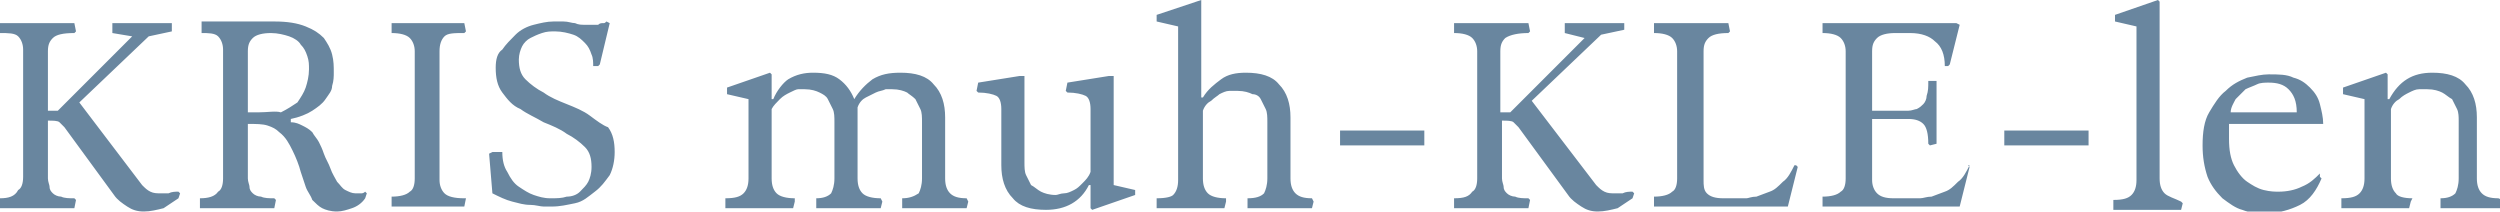 <?xml version="1.0" encoding="utf-8"?>
<!-- Generator: Adobe Illustrator 22.1.0, SVG Export Plug-In . SVG Version: 6.00 Build 0)  -->
<svg version="1.1" id="Layer_1" xmlns="http://www.w3.org/2000/svg" xmlns:xlink="http://www.w3.org/1999/xlink" x="0px" y="0px"
	 viewBox="0 0 151.3 12.8" style="enable-background:new 0 0 151.3 12.8;" xml:space="preserve">
<style type="text/css">
	.st0{fill:#69869F;}
</style>
<g>
	<g>
		<path class="st0" d="M10.2,11.7c-0.2,0-0.4,0-0.5,0c-0.2,0-0.4,0-0.6-0.1c-0.2-0.1-0.3-0.2-0.5-0.4L4.8,6.2l4.2-4l1.4-0.3V1.4H6.8
			v0.6L8,2.2L3.5,6.7H2.9V3.1c0-0.4,0.1-0.6,0.3-0.8C3.4,2.1,3.8,2,4.5,2l0.1-0.1L4.5,1.4H0V2C0.5,2,0.9,2,1.1,2.2
			c0.2,0.2,0.3,0.5,0.3,0.8v7.7c0,0.4-0.1,0.7-0.3,0.8C0.9,11.9,0.5,12,0,12v0.6h4.5l0.1-0.5L4.5,12c-0.3,0-0.6,0-0.8-0.1
			c-0.2,0-0.4-0.1-0.5-0.2C3.1,11.6,3,11.5,3,11.3c0-0.1-0.1-0.3-0.1-0.5V7.3c0.3,0,0.6,0,0.7,0.1c0.1,0.1,0.2,0.2,0.3,0.3l3,4.1
			c0.2,0.3,0.5,0.5,0.8,0.7c0.3,0.2,0.6,0.3,1,0.3c0.4,0,0.8-0.1,1.2-0.2c0.3-0.2,0.6-0.4,0.9-0.6l0.1-0.3l-0.1-0.1
			C10.6,11.6,10.4,11.6,10.2,11.7z M21.9,11.7c-0.1,0-0.3,0-0.4,0c-0.2,0-0.4-0.1-0.6-0.2c-0.2-0.1-0.3-0.3-0.5-0.5
			c-0.1-0.2-0.3-0.5-0.4-0.8c-0.1-0.3-0.3-0.6-0.4-0.9c-0.1-0.3-0.2-0.5-0.3-0.7c-0.1-0.2-0.3-0.4-0.4-0.6c-0.2-0.2-0.4-0.3-0.6-0.4
			c-0.2-0.1-0.4-0.2-0.7-0.2V7.2c0.5-0.1,1-0.3,1.3-0.5c0.3-0.2,0.6-0.4,0.8-0.7c0.2-0.3,0.4-0.5,0.4-0.8c0.1-0.3,0.1-0.6,0.1-0.8
			c0-0.4,0-0.7-0.1-1.1c-0.1-0.4-0.3-0.7-0.5-1c-0.3-0.3-0.6-0.5-1.1-0.7c-0.5-0.2-1.1-0.3-1.9-0.3h-4.4V2C12.6,2,13,2,13.2,2.2
			c0.2,0.2,0.3,0.5,0.3,0.8v7.8c0,0.4-0.1,0.7-0.3,0.8C13,11.9,12.6,12,12.1,12v0.6h4.5l0.1-0.5L16.6,12c-0.3,0-0.6,0-0.8-0.1
			c-0.2,0-0.4-0.1-0.5-0.2c-0.1-0.1-0.2-0.2-0.2-0.4c0-0.1-0.1-0.3-0.1-0.5V7.5c0.5,0,0.9,0,1.2,0.1c0.3,0.1,0.5,0.2,0.7,0.4
			c0.4,0.3,0.6,0.7,0.8,1.1c0.2,0.4,0.4,0.9,0.5,1.3c0.1,0.3,0.2,0.6,0.3,0.9c0.1,0.3,0.3,0.5,0.4,0.8c0.2,0.2,0.4,0.4,0.6,0.5
			c0.2,0.1,0.5,0.2,0.9,0.2c0.3,0,0.6-0.1,0.9-0.2c0.3-0.1,0.6-0.3,0.8-0.6l0.1-0.3l-0.1-0.1C22.1,11.6,22,11.7,21.9,11.7z
			 M15.6,6.8h-0.3c-0.1,0-0.2,0-0.3,0V3.1c0-0.4,0.1-0.6,0.3-0.8C15.5,2.1,15.9,2,16.4,2c0.4,0,0.8,0.1,1.1,0.2
			c0.3,0.1,0.6,0.3,0.7,0.5c0.2,0.2,0.3,0.4,0.4,0.7c0.1,0.3,0.1,0.5,0.1,0.8c0,0.4-0.1,0.8-0.2,1.1c-0.1,0.3-0.3,0.6-0.5,0.9
			c-0.3,0.2-0.6,0.4-1,0.6C16.7,6.7,16.2,6.8,15.6,6.8z M26.9,2.2C27.1,2,27.5,2,28.1,2l0.1-0.1l-0.1-0.5h-4.4V2
			c0.5,0,0.9,0.1,1.1,0.3c0.2,0.2,0.3,0.5,0.3,0.8v7.7c0,0.4-0.1,0.7-0.3,0.8c-0.2,0.2-0.6,0.3-1.1,0.3v0.6h4.4l0.1-0.5L28.1,12
			c-0.6,0-1-0.1-1.2-0.3c-0.2-0.2-0.3-0.5-0.3-0.8V3.1C26.6,2.7,26.7,2.4,26.9,2.2z M35.7,7c-0.4-0.3-0.9-0.5-1.4-0.7
			c-0.5-0.2-1-0.4-1.4-0.7c-0.4-0.2-0.8-0.5-1.1-0.8c-0.3-0.3-0.4-0.7-0.4-1.2c0-0.3,0.1-0.6,0.2-0.8c0.1-0.2,0.3-0.4,0.5-0.5
			c0.2-0.1,0.4-0.2,0.7-0.3c0.3-0.1,0.5-0.1,0.8-0.1c0.4,0,0.8,0.1,1.1,0.2c0.3,0.1,0.5,0.3,0.7,0.5c0.2,0.2,0.3,0.4,0.4,0.7
			c0.1,0.2,0.1,0.5,0.1,0.7h0.3l0.1-0.1l0.6-2.5l-0.2-0.1c-0.1,0.1-0.1,0.1-0.2,0.1c-0.1,0-0.2,0-0.3,0.1c-0.1,0-0.2,0-0.3,0h-0.2
			c-0.1,0-0.2,0-0.3,0c-0.2,0-0.4,0-0.6-0.1c-0.2,0-0.4-0.1-0.7-0.1c-0.2,0-0.4,0-0.6,0c-0.4,0-0.8,0.1-1.2,0.2
			c-0.4,0.1-0.8,0.3-1.1,0.6c-0.3,0.3-0.6,0.6-0.8,0.9C30.1,3.2,30,3.6,30,4.1c0,0.6,0.1,1.1,0.4,1.5c0.3,0.4,0.6,0.8,1.1,1
			c0.4,0.3,0.9,0.5,1.4,0.8c0.5,0.2,1,0.4,1.4,0.7c0.4,0.2,0.8,0.5,1.1,0.8c0.3,0.3,0.4,0.7,0.4,1.2c0,0.4-0.1,0.7-0.2,0.9
			c-0.1,0.2-0.3,0.4-0.5,0.6c-0.2,0.2-0.5,0.3-0.8,0.3c-0.3,0.1-0.6,0.1-1,0.1c-0.4,0-0.7-0.1-1-0.2c-0.3-0.1-0.6-0.3-0.9-0.5
			c-0.3-0.2-0.5-0.5-0.7-0.9c-0.2-0.3-0.3-0.7-0.3-1.2l-0.6,0l-0.2,0.1l0.2,2.4c0.4,0.2,0.8,0.4,1.2,0.5c0.4,0.1,0.7,0.2,1.1,0.2
			c0.3,0,0.6,0.1,0.8,0.1c0.2,0,0.4,0,0.5,0c0.5,0,0.9-0.1,1.4-0.2s0.8-0.4,1.2-0.7c0.4-0.3,0.6-0.6,0.9-1c0.2-0.4,0.3-0.9,0.3-1.4
			c0-0.6-0.1-1.1-0.4-1.5C36.5,7.6,36.1,7.3,35.7,7z M57.5,11.7c-0.2-0.2-0.3-0.5-0.3-0.9V7.1c0-0.8-0.2-1.5-0.7-2
			c-0.4-0.5-1.1-0.7-2-0.7c-0.7,0-1.2,0.1-1.7,0.4C52.4,5.1,52,5.5,51.7,6c-0.2-0.5-0.5-0.9-0.9-1.2c-0.4-0.3-0.9-0.4-1.6-0.4
			c-0.5,0-1,0.1-1.5,0.4C47.4,5,47,5.5,46.8,6h-0.1V4.5l-0.1-0.1l-2.6,0.9v0.4L45.3,6v4.8c0,0.4-0.1,0.7-0.3,0.9
			c-0.2,0.2-0.5,0.3-1.1,0.3v0.6h4.1l0.1-0.4L48.1,12c-0.5,0-0.9-0.1-1.1-0.3c-0.2-0.2-0.3-0.5-0.3-0.9V6.6C46.8,6.4,47,6.2,47.2,6
			c0.2-0.2,0.4-0.3,0.6-0.4c0.2-0.1,0.4-0.2,0.5-0.2c0.2,0,0.3,0,0.4,0c0.4,0,0.7,0.1,0.9,0.2C49.8,5.7,50,5.8,50.1,6
			c0.1,0.2,0.2,0.4,0.3,0.6c0.1,0.2,0.1,0.5,0.1,0.8v3.4c0,0.4-0.1,0.7-0.2,0.9c-0.2,0.2-0.5,0.3-0.9,0.3v0.6h3.9l0.1-0.4L53.3,12
			c-0.5,0-0.9-0.1-1.1-0.3c-0.2-0.2-0.3-0.5-0.3-0.9V7.1c0-0.1,0-0.2,0-0.3c0-0.1,0-0.2,0-0.3C52,6.2,52.2,6,52.4,5.9
			c0.2-0.1,0.4-0.2,0.6-0.3c0.2-0.1,0.4-0.1,0.6-0.2c0.2,0,0.3,0,0.4,0c0.4,0,0.7,0.1,0.9,0.2C55,5.7,55.2,5.8,55.4,6
			c0.1,0.2,0.2,0.4,0.3,0.6c0.1,0.2,0.1,0.5,0.1,0.8v3.4c0,0.4-0.1,0.7-0.2,0.9C55.3,11.9,55,12,54.6,12v0.6h3.9l0.1-0.4L58.5,12
			C58,12,57.7,11.9,57.5,11.7z M67.4,4.6h-0.3L64.6,5l-0.1,0.5l0.1,0.1c0.5,0,0.9,0.1,1.1,0.2C65.9,5.9,66,6.2,66,6.6v3.8
			c-0.1,0.3-0.3,0.5-0.5,0.7c-0.2,0.2-0.3,0.3-0.5,0.4c-0.2,0.1-0.4,0.2-0.6,0.2c-0.2,0-0.4,0.1-0.5,0.1c-0.4,0-0.7-0.1-0.9-0.2
			c-0.2-0.1-0.4-0.3-0.6-0.4c-0.1-0.2-0.2-0.4-0.3-0.6c-0.1-0.2-0.1-0.5-0.1-0.8V4.6h-0.3l-2.5,0.4l-0.1,0.5l0.1,0.1
			c0.5,0,0.9,0.1,1.1,0.2c0.2,0.1,0.3,0.4,0.3,0.8V10c0,0.8,0.2,1.5,0.7,2c0.4,0.5,1.1,0.7,2,0.7c1.2,0,2.1-0.5,2.6-1.5H66v1.4
			l0.1,0.1l2.6-0.9v-0.3l-1.3-0.3V4.6z M78.4,11.7c-0.2-0.2-0.3-0.5-0.3-0.9V7.1c0-0.8-0.2-1.5-0.7-2c-0.4-0.5-1.1-0.7-2-0.7
			c-0.6,0-1.1,0.1-1.5,0.4c-0.4,0.3-0.8,0.6-1.1,1.1h-0.1V0.1L72.7,0L70,0.9v0.4l1.3,0.3v9.3c0,0.4-0.1,0.7-0.3,0.9
			C70.9,11.9,70.6,12,70,12v0.6h4.1l0.1-0.4L74.2,12c-0.5,0-0.9-0.1-1.1-0.3c-0.2-0.2-0.3-0.5-0.3-0.9V6.7c0.1-0.3,0.3-0.5,0.5-0.6
			c0.2-0.2,0.4-0.3,0.5-0.4c0.2-0.1,0.4-0.2,0.6-0.2c0.2,0,0.3,0,0.5,0c0.4,0,0.7,0.1,0.9,0.2C76,5.7,76.2,5.8,76.3,6
			c0.1,0.2,0.2,0.4,0.3,0.6c0.1,0.2,0.1,0.5,0.1,0.8v3.4c0,0.4-0.1,0.7-0.2,0.9C76.3,11.9,76,12,75.5,12v0.6h3.9l0.1-0.4L79.4,12
			C78.9,12,78.6,11.9,78.4,11.7z M81.1,8.8h5.1V7.9h-5.1V8.8z M98.2,11.7c-0.2,0-0.4,0-0.5,0c-0.2,0-0.4,0-0.6-0.1
			c-0.2-0.1-0.3-0.2-0.5-0.4l-3.9-5.1l4.2-4l1.4-0.3V1.4h-3.6v0.6l1.2,0.3l-4.5,4.5h-0.6V3.1c0-0.4,0.1-0.6,0.3-0.8
			C91.4,2.1,91.9,2,92.5,2l0.1-0.1l-0.1-0.5H88V2c0.5,0,0.9,0.1,1.1,0.3c0.2,0.2,0.3,0.5,0.3,0.8v7.7c0,0.4-0.1,0.7-0.3,0.8
			C88.9,11.9,88.6,12,88,12v0.6h4.5l0.1-0.5L92.5,12c-0.3,0-0.6,0-0.8-0.1c-0.2,0-0.4-0.1-0.5-0.2c-0.1-0.1-0.2-0.2-0.2-0.4
			c0-0.1-0.1-0.3-0.1-0.5V7.3c0.3,0,0.6,0,0.7,0.1c0.1,0.1,0.2,0.2,0.3,0.3l3,4.1c0.2,0.3,0.5,0.5,0.8,0.7c0.3,0.2,0.6,0.3,1,0.3
			c0.4,0,0.8-0.1,1.2-0.2c0.3-0.2,0.6-0.4,0.9-0.6l0.1-0.3l-0.1-0.1C98.6,11.6,98.4,11.6,98.2,11.7z M108.6,10
			c-0.2,0.4-0.4,0.8-0.7,1c-0.3,0.3-0.5,0.5-0.8,0.6c-0.3,0.1-0.5,0.2-0.8,0.3c-0.3,0-0.5,0.1-0.6,0.1h-1.4c-0.5,0-0.8-0.1-1-0.3
			c-0.2-0.2-0.2-0.5-0.2-0.8V3.1c0-0.4,0.1-0.6,0.3-0.8c0.2-0.2,0.6-0.3,1.2-0.3l0.1-0.1l-0.1-0.5h-4.5V2c0.5,0,0.9,0.1,1.1,0.3
			c0.2,0.2,0.3,0.5,0.3,0.8v7.7c0,0.4-0.1,0.7-0.3,0.8c-0.2,0.2-0.6,0.3-1.1,0.3v0.6h8.1l0.6-2.4l-0.1-0.1L108.6,10z M119.2,10
			c-0.2,0.4-0.4,0.8-0.7,1c-0.3,0.3-0.5,0.5-0.8,0.6c-0.3,0.1-0.5,0.2-0.8,0.3c-0.3,0-0.5,0.1-0.7,0.1h-1.6c-0.5,0-0.8-0.1-1-0.3
			c-0.2-0.2-0.3-0.5-0.3-0.8V7.2h2.2c0.4,0,0.7,0.1,0.9,0.3c0.2,0.2,0.3,0.6,0.3,1.2l0.1,0.1l0.4-0.1V4.9h-0.5c0,0.4,0,0.6-0.1,0.9
			c0,0.2-0.1,0.4-0.2,0.5c-0.1,0.1-0.2,0.2-0.4,0.3c-0.1,0-0.3,0.1-0.5,0.1h-2.2V3.1c0-0.4,0.1-0.6,0.3-0.8c0.2-0.2,0.6-0.3,1.1-0.3
			h0.9c0.7,0,1.2,0.2,1.5,0.5c0.4,0.3,0.6,0.8,0.6,1.5h0.2l0.1-0.1l0.6-2.4l-0.2-0.1h-8.1V2c0.5,0,0.9,0.1,1.1,0.3
			c0.2,0.2,0.3,0.5,0.3,0.8v7.7c0,0.4-0.1,0.7-0.3,0.8c-0.2,0.2-0.6,0.3-1.1,0.3v0.6h8.3l0.6-2.4l-0.1-0.1L119.2,10z M121.3,8.8h5.1
			V7.9h-5.1V8.8z M131,11.7c-0.2-0.2-0.3-0.5-0.3-0.9V0.1L130.6,0L128,0.9v0.4l1.3,0.3v9.3c0,0.4-0.1,0.7-0.3,0.9
			c-0.2,0.2-0.5,0.3-1.1,0.3v0.6h4.1l0.1-0.4l-0.1-0.1C131.6,12,131.2,11.9,131,11.7z M140.4,10.5c-0.3,0.3-0.6,0.6-1.1,0.8
			c-0.4,0.2-0.9,0.3-1.4,0.3c-0.2,0-0.5,0-0.9-0.1c-0.4-0.1-0.7-0.3-1-0.5s-0.6-0.6-0.8-1s-0.3-0.9-0.3-1.6c0-0.2,0-0.3,0-0.5
			c0-0.1,0-0.3,0-0.4h5.7c0-0.4-0.1-0.8-0.2-1.2c-0.1-0.4-0.3-0.7-0.6-1c-0.3-0.3-0.6-0.5-1-0.6c-0.4-0.2-0.9-0.2-1.5-0.2
			c-0.4,0-0.8,0.1-1.3,0.2c-0.5,0.2-0.9,0.4-1.3,0.8c-0.4,0.3-0.7,0.8-1,1.3s-0.4,1.2-0.4,2c0,0.7,0.1,1.3,0.3,1.9
			c0.2,0.5,0.5,0.9,0.9,1.3c0.4,0.3,0.8,0.6,1.2,0.7c0.5,0.2,1,0.2,1.5,0.2c0.7,0,1.4-0.2,2-0.5s1-0.9,1.3-1.6l-0.1-0.1L140.4,10.5z
			 M135.3,6c0.2-0.2,0.4-0.4,0.6-0.6c0.2-0.1,0.5-0.2,0.7-0.3c0.2-0.1,0.5-0.1,0.7-0.1c0.5,0,0.9,0.1,1.2,0.4
			c0.3,0.3,0.5,0.7,0.5,1.4h-4C135,6.5,135.2,6.2,135.3,6z M151.2,12c-0.5,0-0.8-0.1-1-0.3c-0.2-0.2-0.3-0.5-0.3-0.9V7.1
			c0-0.8-0.2-1.5-0.7-2c-0.4-0.5-1.1-0.7-2-0.7c-1.2,0-2,0.5-2.6,1.6h-0.1V4.5l-0.1-0.1l-2.6,0.9v0.4l1.3,0.3v4.8
			c0,0.4-0.1,0.7-0.3,0.9c-0.2,0.2-0.5,0.3-1.1,0.3v0.6h4.1l0.1-0.4L146,12c-0.5,0-0.9-0.1-1-0.3c-0.2-0.2-0.3-0.5-0.3-0.9V6.6
			c0.1-0.3,0.3-0.5,0.5-0.6c0.2-0.2,0.4-0.3,0.6-0.4c0.2-0.1,0.4-0.2,0.6-0.2c0.2,0,0.3,0,0.5,0c0.4,0,0.7,0.1,0.9,0.2
			c0.2,0.1,0.4,0.3,0.6,0.4c0.1,0.2,0.2,0.4,0.3,0.6c0.1,0.2,0.1,0.5,0.1,0.7v3.5c0,0.4-0.1,0.7-0.2,0.9c-0.2,0.2-0.5,0.3-0.9,0.3
			v0.6h3.9l0.1-0.4L151.2,12z"/>
	</g>
</g>
</svg>
